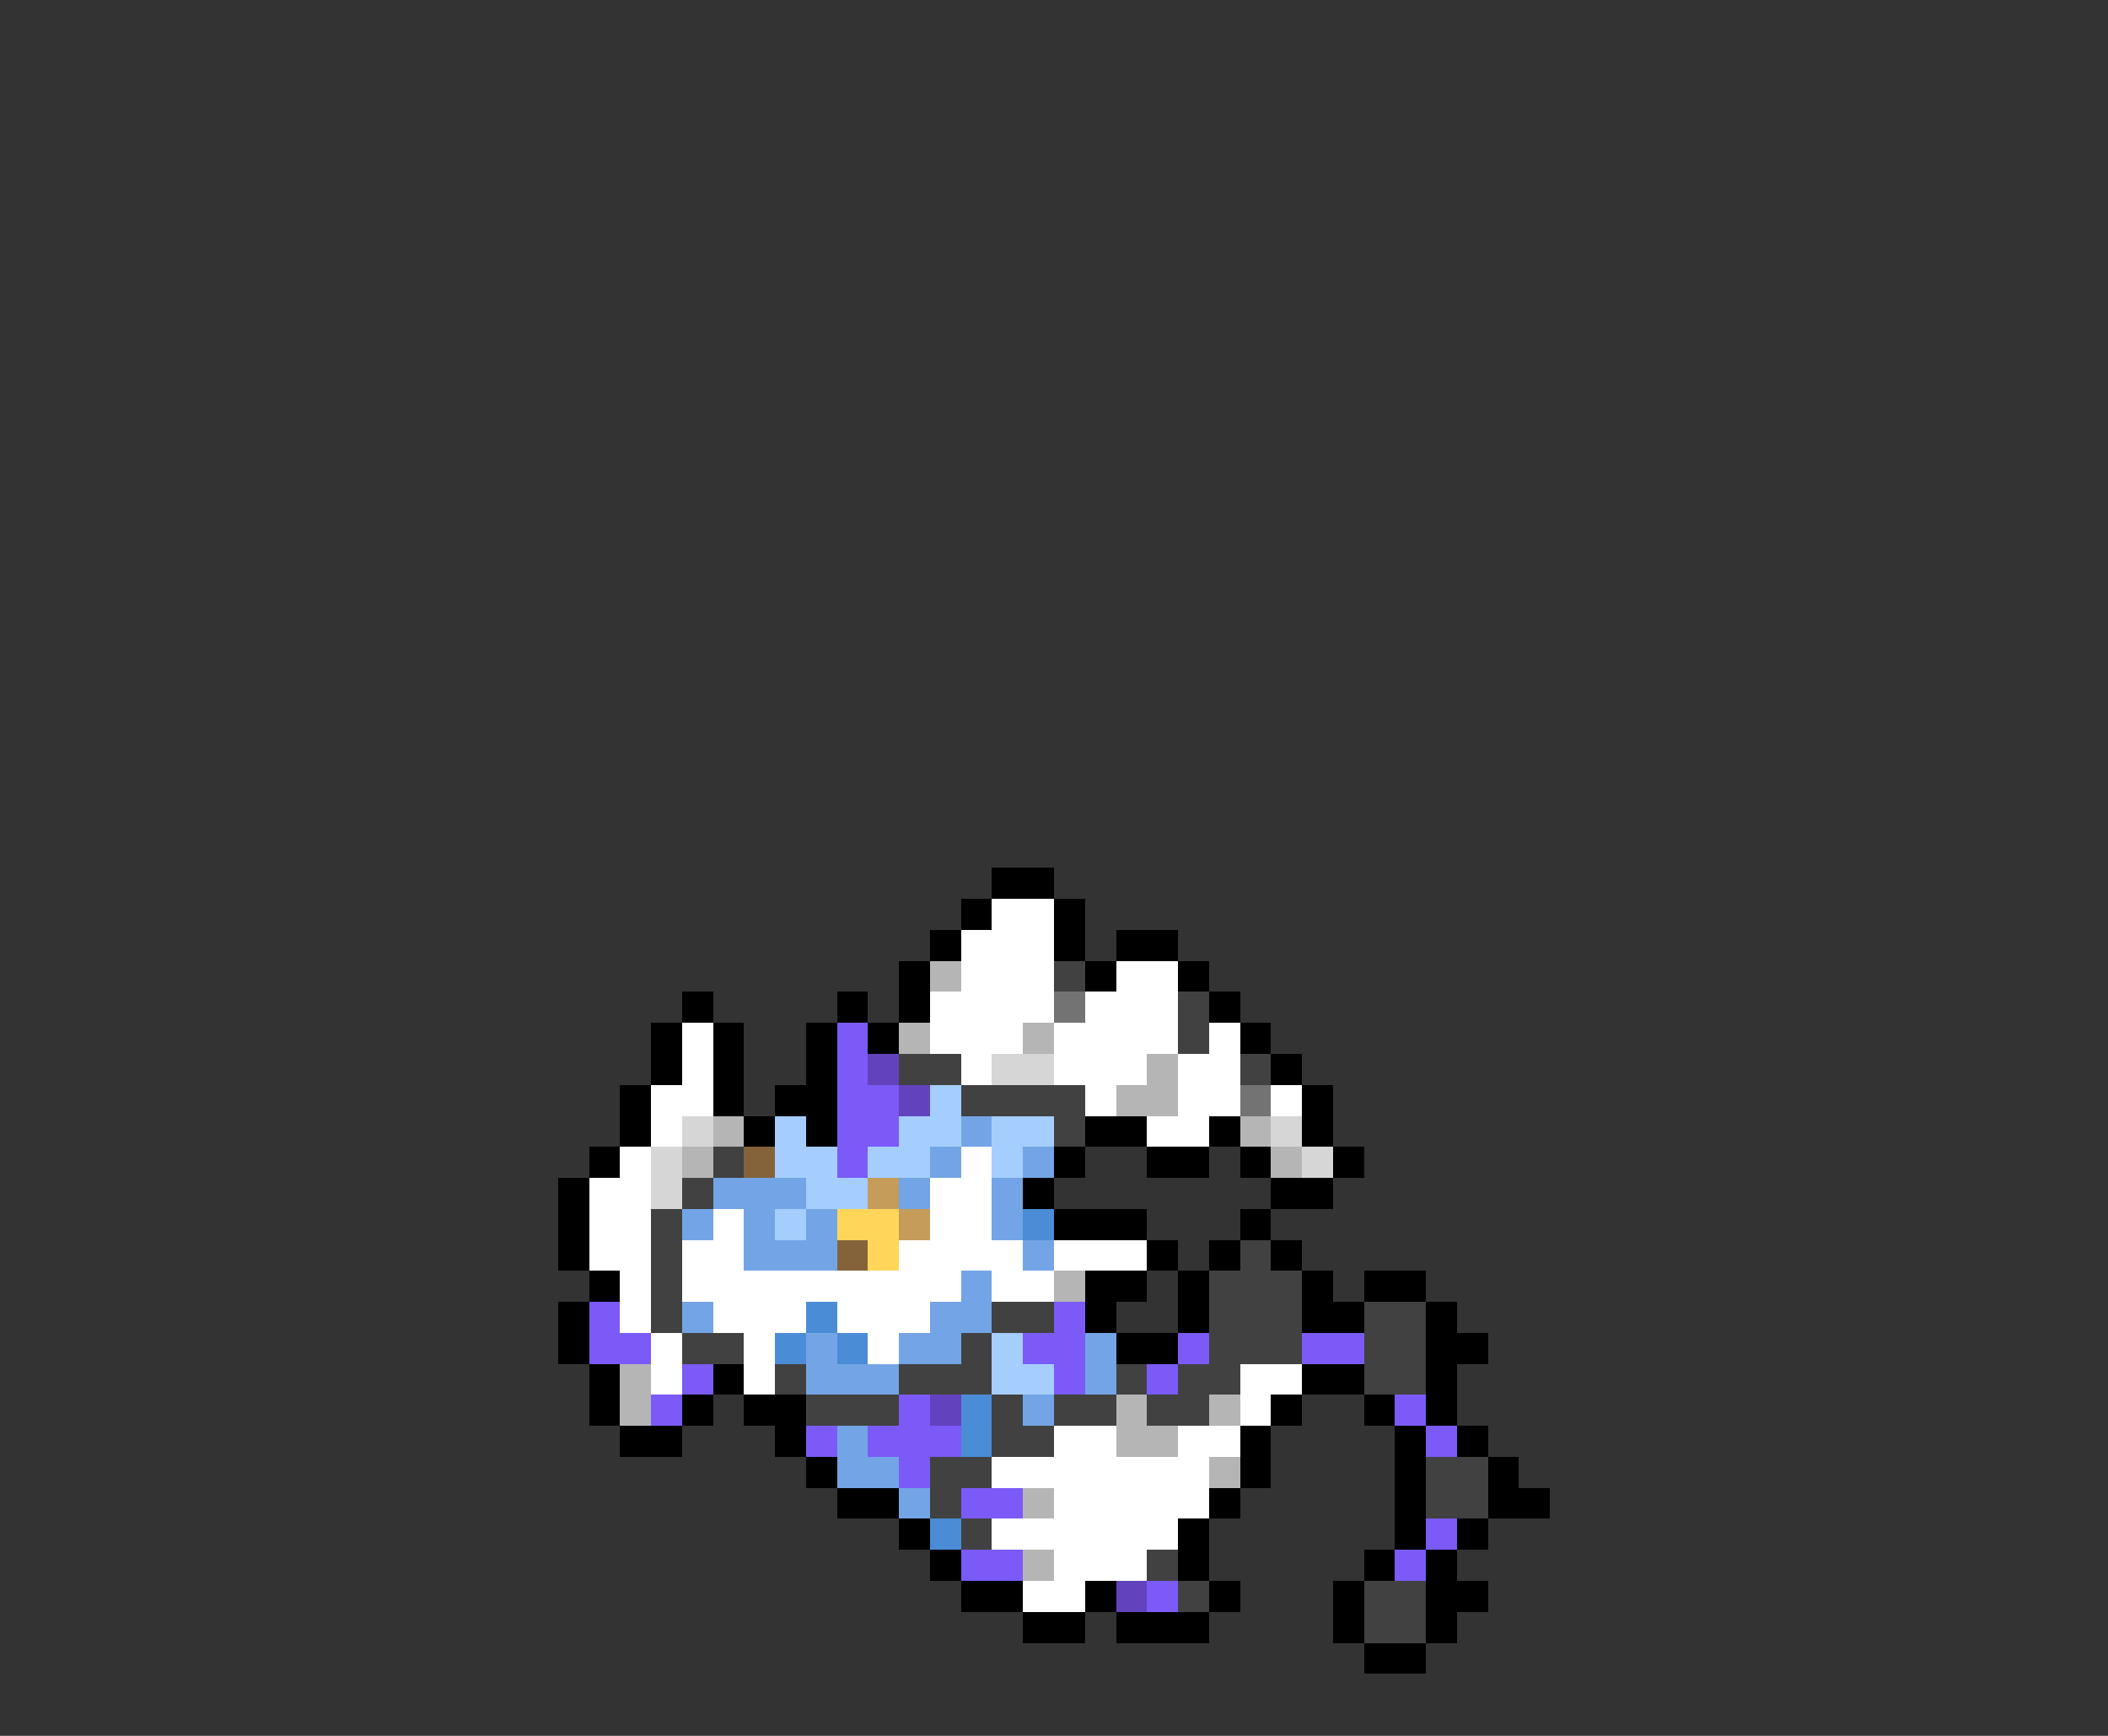 <svg xmlns="http://www.w3.org/2000/svg" viewBox="0 -0.5 68 56" shape-rendering="crispEdges">
<rect x="0" y="-0.5" width="68" height="56" fill="#333333" stroke="none"/>
<path stroke="#000000" d="M32 28h2M31 29h1M34 29h1M30 30h1M34 30h1M36 30h2M29 31h1M35 31h1M38 31h1M22 32h1M27 32h1M29 32h1M39 32h1M21 33h1M23 33h1M26 33h1M28 33h1M40 33h1M21 34h1M23 34h1M26 34h1M41 34h1M20 35h1M23 35h1M25 35h2M42 35h1M20 36h1M24 36h1M26 36h1M35 36h2M39 36h1M42 36h1M19 37h1M34 37h1M37 37h2M40 37h1M43 37h1M18 38h1M33 38h1M41 38h2M18 39h1M34 39h3M40 39h1M18 40h1M37 40h1M39 40h1M41 40h1M19 41h1M35 41h2M38 41h1M42 41h1M44 41h2M18 42h1M35 42h1M38 42h1M42 42h2M46 42h1M18 43h1M36 43h2M46 43h2M19 44h1M23 44h1M42 44h2M46 44h1M19 45h1M22 45h1M24 45h2M41 45h1M44 45h1M46 45h1M20 46h2M25 46h1M40 46h1M45 46h1M47 46h1M26 47h1M40 47h1M45 47h1M48 47h1M27 48h2M39 48h1M45 48h1M48 48h2M29 49h1M38 49h1M45 49h1M47 49h1M30 50h1M38 50h1M44 50h1M46 50h1M31 51h2M35 51h1M39 51h1M43 51h1M46 51h2M33 52h2M36 52h3M43 52h1M46 52h1M44 53h2" />
<path stroke="#ffffff" d="M32 29h2M31 30h3M31 31h3M36 31h2M30 32h4M35 32h3M22 33h1M30 33h3M34 33h4M39 33h1M22 34h1M31 34h1M34 34h3M38 34h2M21 35h2M35 35h1M38 35h2M41 35h1M21 36h1M37 36h2M20 37h1M31 37h1M19 38h2M30 38h2M19 39h2M23 39h1M30 39h2M19 40h2M22 40h2M29 40h4M34 40h3M20 41h1M22 41h9M32 41h2M20 42h1M23 42h3M27 42h3M21 43h1M24 43h1M28 43h1M21 44h1M24 44h1M40 44h2M40 45h1M34 46h2M38 46h2M32 47h7M34 48h5M32 49h6M34 50h3M33 51h2" />
<path stroke="#b5b5b5" d="M30 31h1M29 33h1M33 33h1M37 34h1M36 35h2M23 36h1M40 36h1M22 37h1M41 37h1M34 41h1M20 44h1M20 45h1M36 45h1M39 45h1M36 46h2M39 47h1M33 48h1M33 50h1" />
<path stroke="#414141" d="M34 31h1M38 32h1M38 33h1M29 34h2M40 34h1M31 35h4M34 36h1M23 37h1M22 38h1M21 39h1M21 40h1M40 40h1M21 41h1M39 41h3M21 42h1M32 42h2M39 42h3M44 42h2M22 43h2M31 43h1M39 43h3M44 43h2M25 44h1M29 44h3M36 44h1M38 44h2M44 44h2M26 45h3M32 45h1M34 45h2M37 45h2M32 46h2M30 47h2M46 47h2M30 48h1M46 48h2M31 49h1M37 50h1M38 51h1M44 51h2M44 52h2" />
<path stroke="#737373" d="M34 32h1M40 35h1" />
<path stroke="#7b5af7" d="M27 33h1M27 34h1M27 35h2M27 36h2M27 37h1M19 42h1M34 42h1M19 43h2M33 43h2M38 43h1M42 43h2M22 44h1M34 44h1M37 44h1M21 45h1M29 45h1M45 45h1M26 46h1M28 46h3M46 46h1M29 47h1M31 48h2M46 49h1M31 50h2M45 50h1M37 51h1" />
<path stroke="#6342bd" d="M28 34h1M29 35h1M30 45h1M36 51h1" />
<path stroke="#d6d6d6" d="M32 34h2M22 36h1M41 36h1M21 37h1M42 37h1M21 38h1" />
<path stroke="#a5ceff" d="M30 35h1M25 36h1M29 36h2M32 36h2M25 37h2M28 37h2M32 37h1M26 38h2M25 39h1M32 43h1M32 44h2" />
<path stroke="#73a5e6" d="M31 36h1M30 37h1M33 37h1M23 38h3M29 38h1M32 38h1M22 39h1M24 39h1M26 39h1M32 39h1M24 40h3M33 40h1M31 41h1M22 42h1M30 42h2M26 43h1M29 43h2M35 43h1M26 44h3M35 44h1M33 45h1M27 46h1M27 47h2M29 48h1" />
<path stroke="#84633a" d="M24 37h1M27 40h1" />
<path stroke="#c59c5a" d="M28 38h1M29 39h1" />
<path stroke="#ffd65a" d="M27 39h2M28 40h1" />
<path stroke="#4a8cd6" d="M33 39h1M26 42h1M25 43h1M27 43h1M31 45h1M31 46h1M30 49h1" />
</svg>